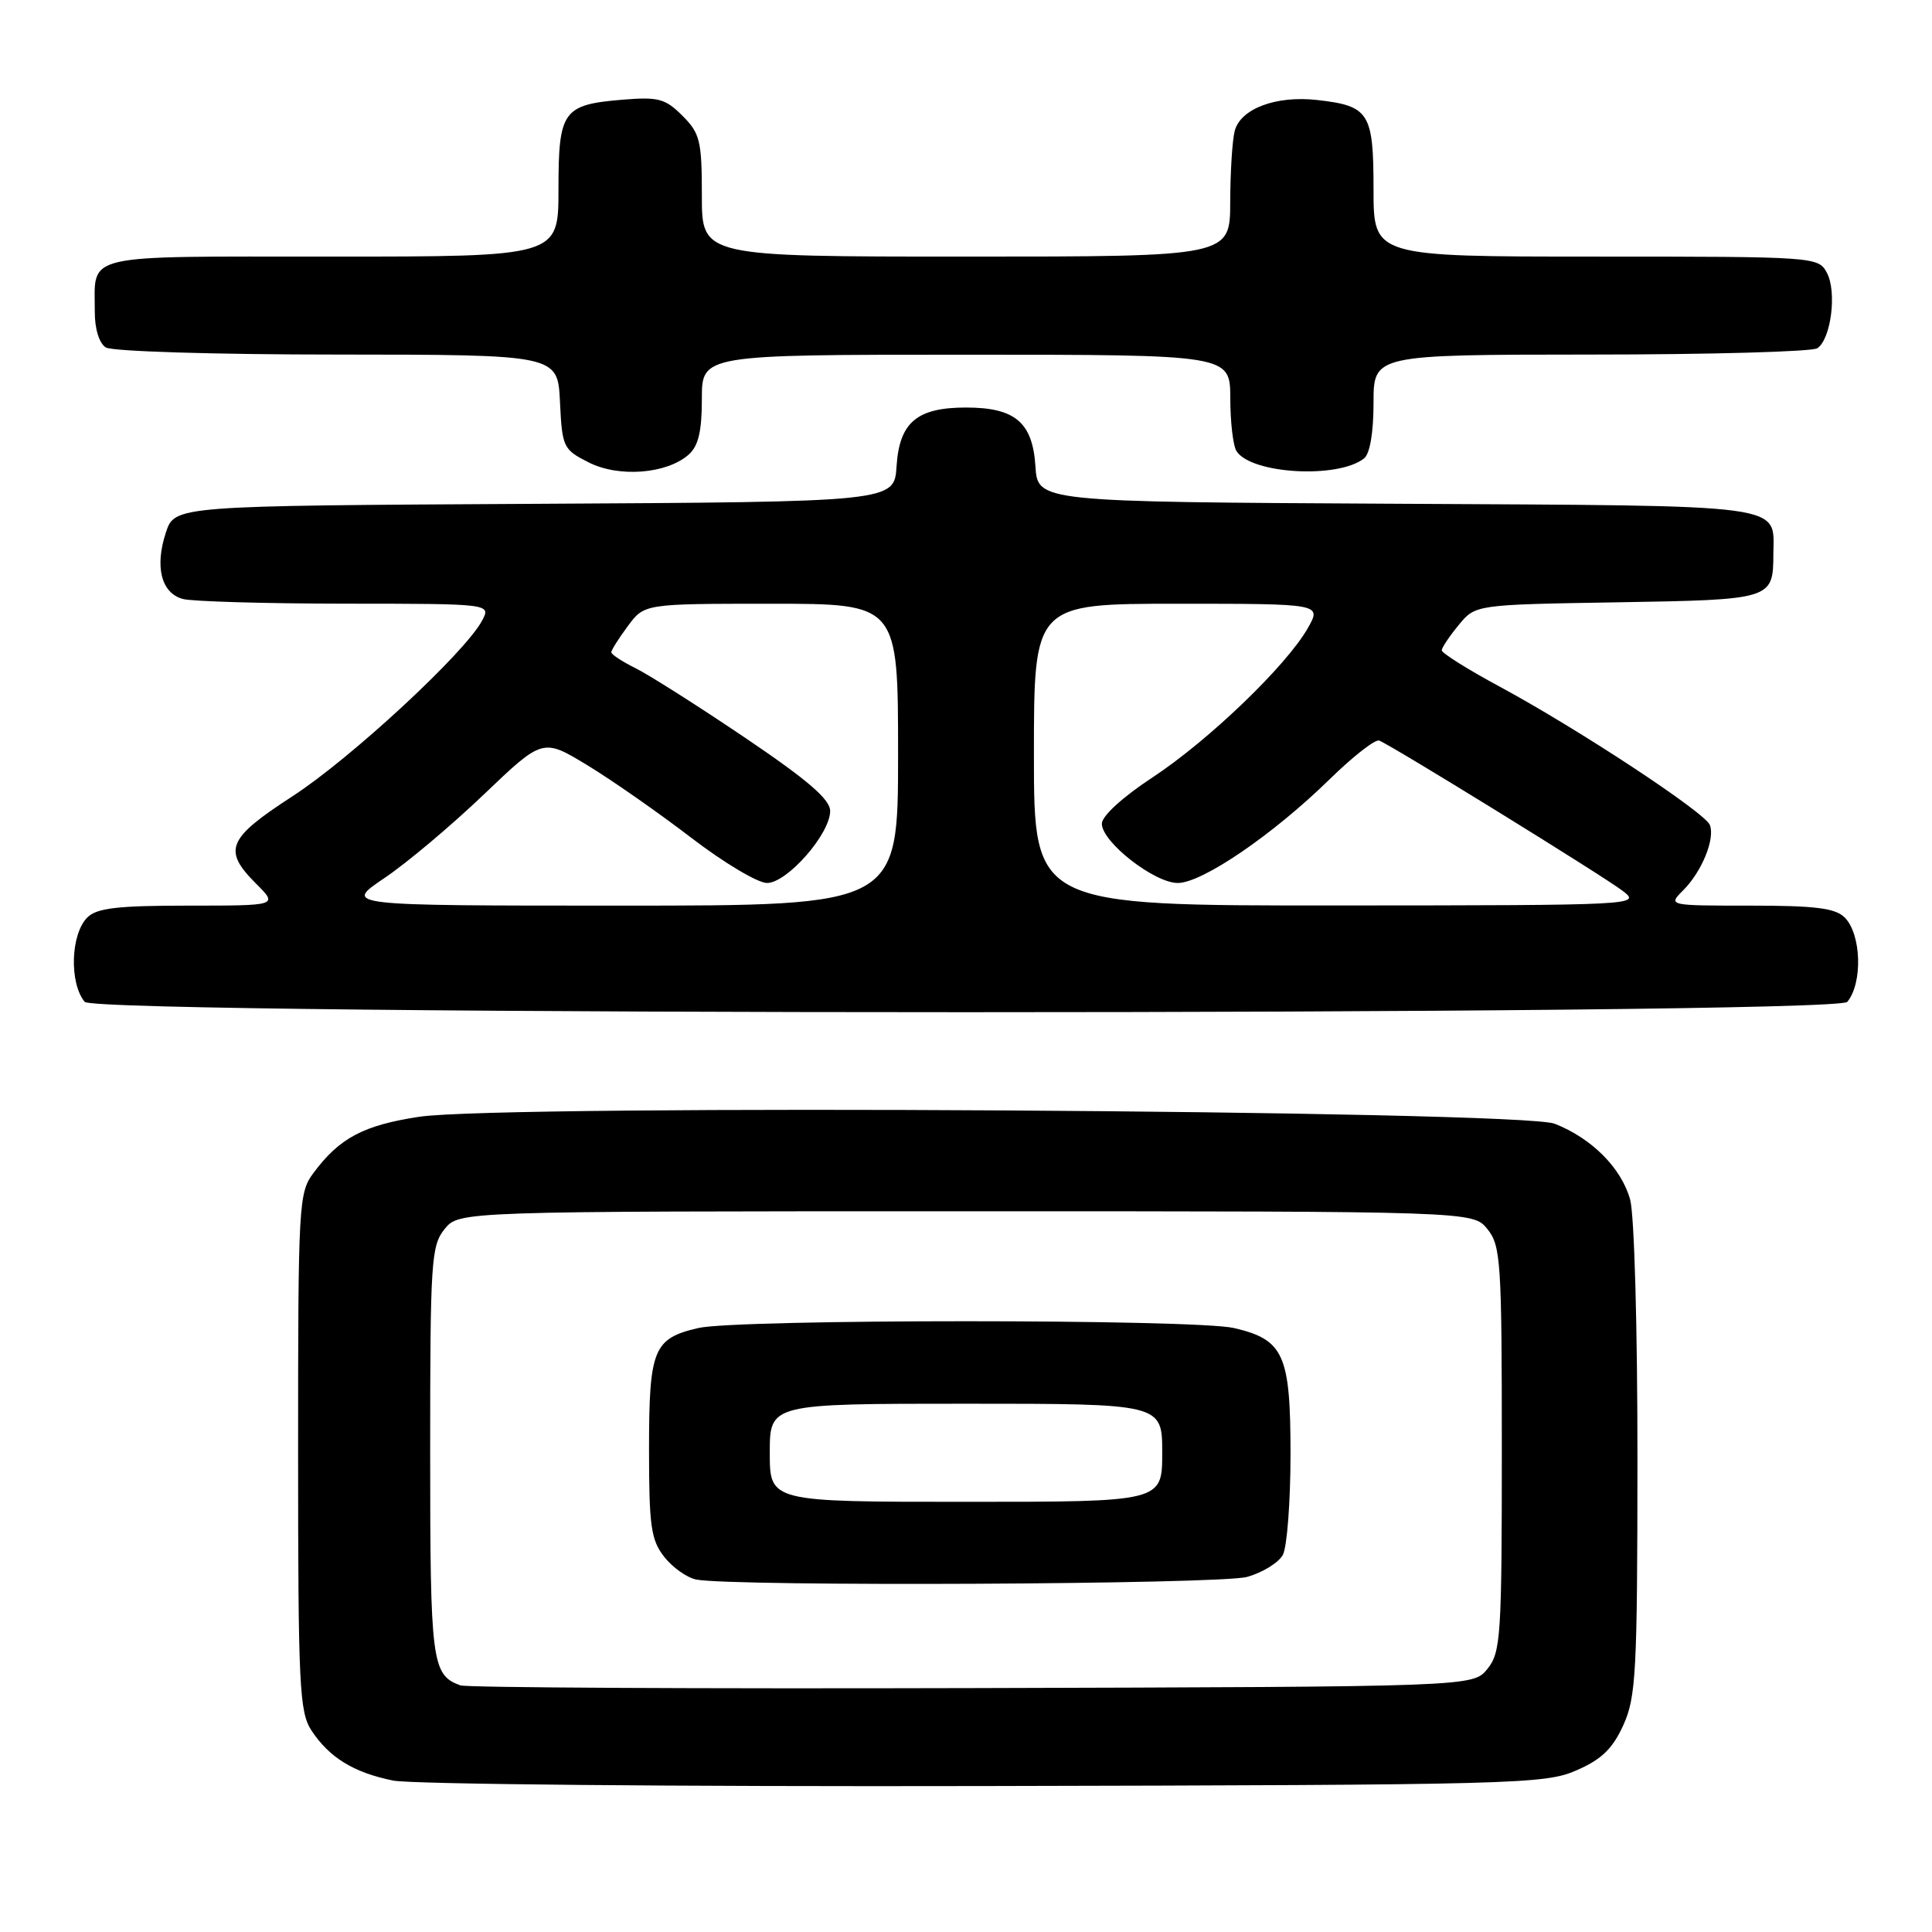 <?xml version="1.0" encoding="UTF-8" standalone="no"?>
<!DOCTYPE svg PUBLIC "-//W3C//DTD SVG 1.1//EN" "http://www.w3.org/Graphics/SVG/1.1/DTD/svg11.dtd" >
<svg xmlns="http://www.w3.org/2000/svg" xmlns:xlink="http://www.w3.org/1999/xlink" version="1.1" viewBox="0 0 256 256">
 <g >
 <path fill="currentColor"
d=" M 208.87 234.59 C 212.21 233.14 213.67 231.73 215.10 228.59 C 216.78 224.89 216.96 221.56 216.97 193.50 C 216.98 176.09 216.56 160.94 216.00 158.94 C 214.84 154.77 210.91 150.82 206.00 148.90 C 201.43 147.12 66.66 146.29 55.54 147.98 C 48.17 149.10 45.00 150.78 41.56 155.39 C 39.57 158.05 39.50 159.36 39.50 192.37 C 39.50 223.38 39.67 226.84 41.26 229.28 C 43.64 232.90 46.87 234.88 52.12 235.94 C 54.53 236.42 89.80 236.75 130.50 236.66 C 200.90 236.51 204.71 236.41 208.87 234.59 Z  M 244.78 132.75 C 246.84 130.24 246.64 123.78 244.43 121.57 C 243.19 120.33 240.53 120.00 231.93 120.00 C 221.00 120.00 221.00 120.00 223.04 117.96 C 225.50 115.50 227.27 111.16 226.57 109.32 C 225.94 107.67 209.12 96.60 198.75 91.00 C 194.49 88.71 191.02 86.53 191.04 86.16 C 191.06 85.80 192.07 84.29 193.29 82.81 C 195.50 80.12 195.50 80.12 214.29 79.81 C 234.83 79.47 234.95 79.43 234.98 73.44 C 235.02 66.69 237.55 67.03 185.00 66.75 C 137.50 66.50 137.50 66.50 137.20 61.77 C 136.82 55.96 134.50 54.00 128.00 54.00 C 121.50 54.00 119.18 55.96 118.80 61.77 C 118.50 66.50 118.50 66.50 70.82 66.76 C 23.15 67.02 23.15 67.02 21.98 70.56 C 20.48 75.11 21.37 78.60 24.24 79.37 C 25.48 79.70 35.18 79.98 45.79 79.99 C 65.07 80.00 65.07 80.00 63.87 82.25 C 61.61 86.49 46.48 100.50 38.77 105.50 C 30.12 111.11 29.48 112.63 33.92 117.08 C 36.85 120.00 36.85 120.00 24.99 120.00 C 15.55 120.00 12.82 120.32 11.57 121.57 C 9.36 123.78 9.16 130.24 11.22 132.75 C 12.72 134.58 243.28 134.58 244.78 132.75 Z  M 91.25 60.24 C 92.54 59.10 93.00 57.16 93.00 52.85 C 93.00 47.00 93.00 47.00 128.00 47.00 C 163.00 47.00 163.00 47.00 163.02 52.75 C 163.02 55.91 163.39 59.07 163.84 59.77 C 165.77 62.81 177.29 63.47 180.75 60.74 C 181.52 60.14 182.00 57.29 182.00 53.38 C 182.00 47.00 182.00 47.00 210.75 46.98 C 226.56 46.98 240.08 46.60 240.79 46.15 C 242.61 44.99 243.43 38.67 242.07 36.14 C 240.94 34.03 240.54 34.00 211.46 34.00 C 182.00 34.00 182.00 34.00 182.00 25.12 C 182.00 14.92 181.44 14.03 174.52 13.25 C 169.09 12.64 164.40 14.39 163.61 17.33 C 163.29 18.52 163.02 22.76 163.01 26.75 C 163.00 34.00 163.00 34.00 128.00 34.00 C 93.00 34.00 93.00 34.00 93.00 25.95 C 93.00 18.65 92.76 17.67 90.43 15.34 C 88.15 13.06 87.24 12.82 82.49 13.21 C 74.57 13.87 74.00 14.67 74.00 25.12 C 74.00 34.00 74.00 34.00 43.97 34.00 C 10.40 34.00 12.58 33.49 12.56 41.30 C 12.55 43.57 13.14 45.48 14.02 46.04 C 14.85 46.56 28.36 46.98 44.70 46.98 C 73.90 47.00 73.90 47.00 74.20 53.25 C 74.49 59.28 74.63 59.56 78.00 61.27 C 82.00 63.30 88.35 62.80 91.25 60.24 Z  M 61.00 223.32 C 57.21 221.94 57.00 220.31 57.00 192.42 C 57.00 167.13 57.13 165.06 58.91 162.86 C 60.82 160.50 60.82 160.50 128.00 160.50 C 195.18 160.50 195.18 160.50 197.09 162.86 C 198.86 165.05 199.00 167.12 199.00 192.00 C 199.00 216.87 198.86 218.95 197.09 221.14 C 195.18 223.50 195.18 223.50 128.84 223.68 C 92.35 223.78 61.83 223.62 61.00 223.32 Z  M 165.24 208.95 C 167.29 208.38 169.43 207.06 169.99 206.02 C 170.54 204.98 171.00 198.98 171.00 192.68 C 171.00 179.48 170.12 177.51 163.50 175.97 C 158.31 174.77 97.71 174.77 92.53 175.97 C 86.57 177.35 86.00 178.76 86.00 192.06 C 86.00 202.25 86.26 204.05 88.02 206.30 C 89.13 207.71 91.04 209.06 92.27 209.30 C 97.22 210.25 161.65 209.95 165.24 208.95 Z  M 50.89 116.38 C 53.85 114.40 59.79 109.40 64.09 105.29 C 71.92 97.81 71.92 97.81 77.83 101.40 C 81.08 103.37 87.26 107.69 91.57 110.99 C 95.88 114.30 100.41 117.00 101.63 117.00 C 104.30 117.00 110.00 110.50 110.00 107.46 C 110.00 105.92 107.05 103.38 98.75 97.77 C 92.56 93.59 86.04 89.45 84.25 88.56 C 82.46 87.67 81.00 86.72 81.00 86.43 C 81.00 86.15 81.98 84.59 83.19 82.96 C 85.38 80.00 85.38 80.00 102.19 80.00 C 119.00 80.00 119.00 80.00 119.00 100.00 C 119.00 120.00 119.00 120.00 82.26 120.00 C 45.53 120.00 45.53 120.00 50.89 116.38 Z  M 137.00 100.00 C 137.00 80.00 137.00 80.00 156.06 80.00 C 175.11 80.00 175.11 80.00 173.31 83.20 C 170.50 88.17 160.16 98.11 152.73 103.00 C 148.76 105.61 146.00 108.13 146.00 109.14 C 146.00 111.57 152.95 117.00 156.06 117.00 C 159.30 117.00 168.67 110.60 176.15 103.29 C 179.25 100.25 182.22 97.93 182.75 98.13 C 184.43 98.78 212.44 116.07 215.02 118.05 C 217.47 119.93 217.04 119.96 177.25 119.98 C 137.00 120.00 137.00 120.00 137.00 100.00 Z  M 102.00 192.50 C 102.00 186.00 102.00 186.00 128.00 186.00 C 154.00 186.00 154.00 186.00 154.00 192.50 C 154.00 199.00 154.00 199.00 128.00 199.00 C 102.00 199.00 102.00 199.00 102.00 192.50 Z "/>
</g>
</svg>